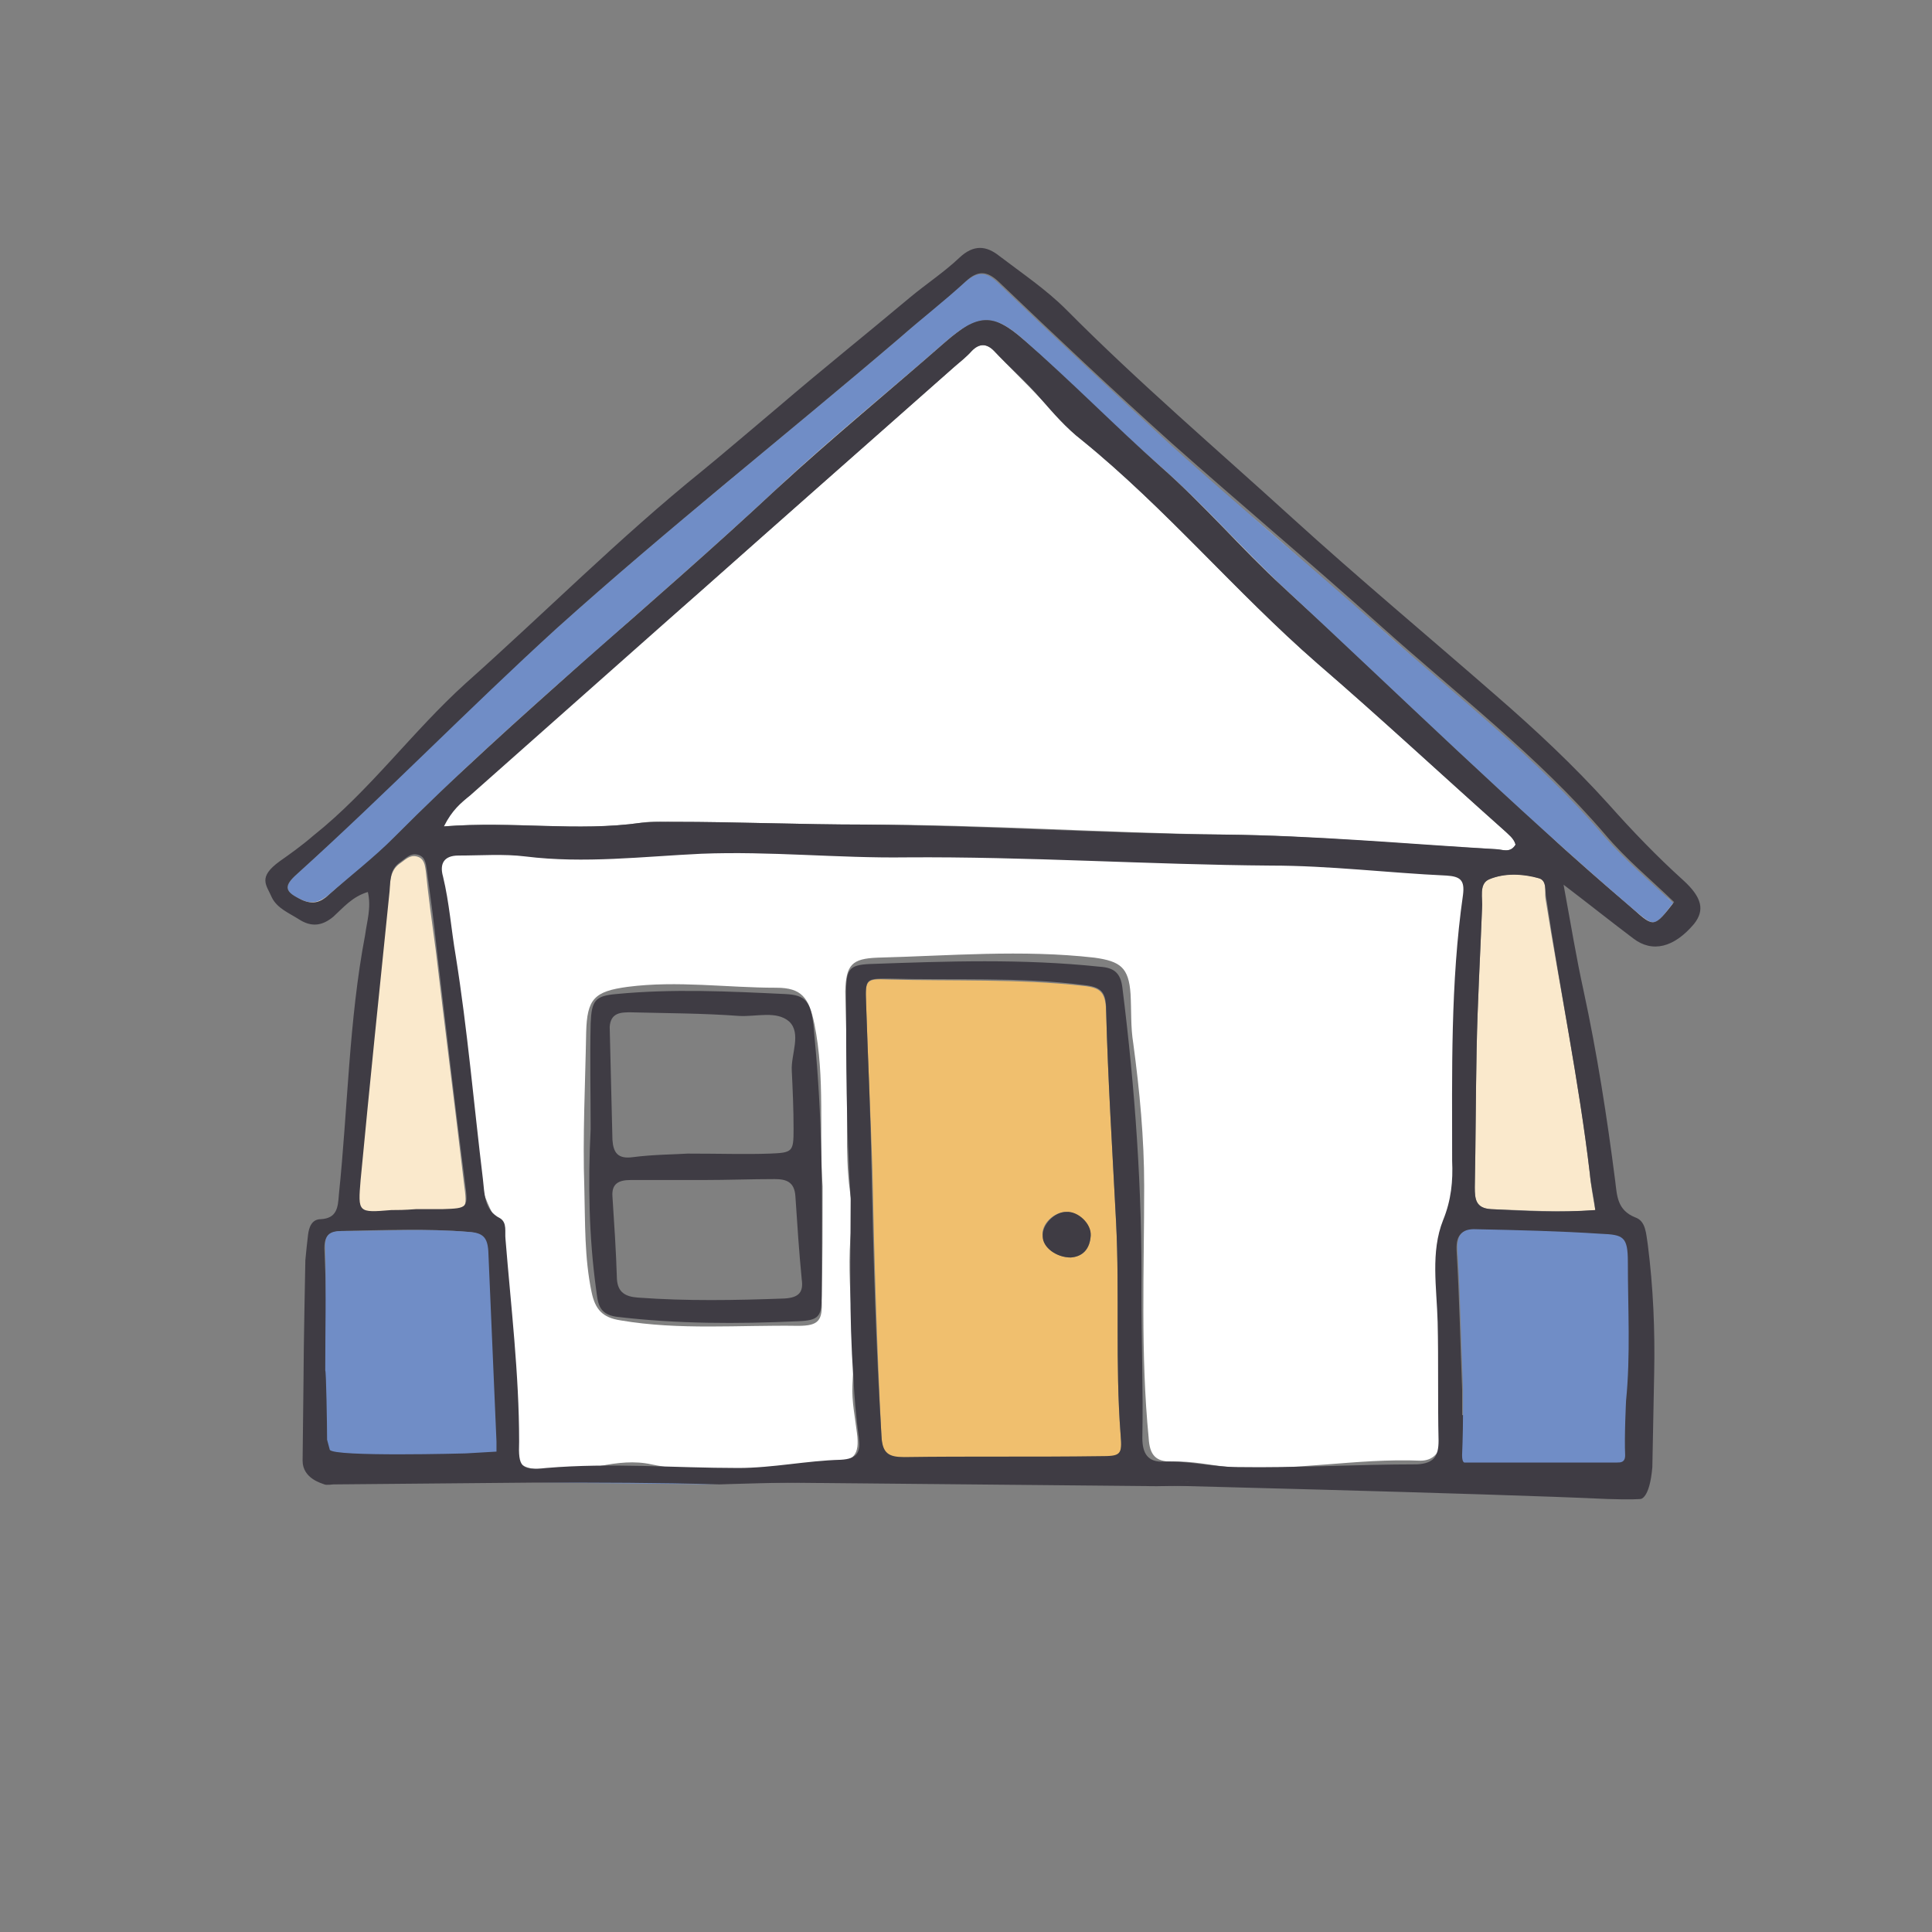 <svg width="40" height="40" viewBox="0 0 40 40" fill="none" xmlns="http://www.w3.org/2000/svg">
<rect x="0" y="0" width="40" height="40" fill="#808080" stroke="none"/>
<g clip-path="url(#clip0)">
<path d="M34.66 18.789C34.585 18.94 34.453 19.053 34.322 19.148C34.191 19.223 34.116 19.11 34.041 19.034C33.459 18.487 32.803 18.015 32.24 17.449C31.734 16.94 31.19 16.468 30.665 15.978C29.296 14.732 28.002 13.412 26.595 12.204C26.145 11.826 25.77 11.374 25.358 10.959C24.345 9.921 23.201 9.015 22.188 7.977C21.757 7.543 21.325 7.09 20.8 6.751C20.481 6.543 20.256 6.524 19.9 6.826C18.868 7.694 17.874 8.619 16.843 9.487C15.568 10.543 14.405 11.732 13.129 12.789C12.248 13.506 11.423 14.298 10.579 15.072C9.96 15.638 9.322 16.185 8.703 16.732C8.328 17.072 7.953 17.412 7.616 17.789C7.334 18.091 6.997 18.336 6.715 18.619C6.565 18.77 6.19 18.695 6.059 18.468C5.928 18.261 6.134 18.185 6.246 18.091C6.565 17.808 6.865 17.525 7.184 17.242C8.159 16.298 9.097 15.317 10.091 14.412C11.123 13.43 12.229 12.506 13.279 11.543C14.236 10.675 15.211 9.808 16.261 9.053C17.631 8.053 18.775 6.826 20.106 5.807C20.275 5.675 20.387 5.656 20.556 5.807C21.607 6.807 22.676 7.789 23.707 8.789C24.42 9.487 25.189 10.11 25.958 10.732C26.727 11.374 27.439 12.053 28.208 12.694C29.033 13.393 29.821 14.147 30.646 14.845C31.547 15.581 32.391 16.412 33.16 17.298C33.553 17.732 33.966 18.148 34.435 18.525C34.529 18.6 34.641 18.657 34.66 18.789Z" fill="#FAE9CC"/>
<path d="M17.537 22.619C17.556 23.28 17.481 24.129 17.649 24.978C17.668 25.072 17.668 25.167 17.649 25.242C17.481 26.393 17.724 27.525 17.649 28.676C17.631 29.016 17.706 29.355 17.743 29.676C17.8 30.11 17.687 30.261 17.237 30.28C15.98 30.318 14.742 30.582 13.486 30.318C13.148 30.242 12.773 30.28 12.417 30.355C12.061 30.431 11.704 30.431 11.348 30.431C10.748 30.412 10.654 30.337 10.654 29.714C10.673 28.355 10.579 27.016 10.373 25.676C10.354 25.563 10.373 25.431 10.316 25.337C9.623 24.204 9.791 22.884 9.585 21.657C9.397 20.563 9.285 19.468 9.135 18.374C9.041 17.695 9.06 17.657 9.773 17.638C10.335 17.619 10.879 17.6 11.442 17.676C11.948 17.751 12.473 17.676 12.98 17.619C14.199 17.506 15.437 17.525 16.674 17.6C17.068 17.638 17.481 17.676 17.875 17.676C18.775 17.676 19.675 17.638 20.556 17.676C22.751 17.751 24.945 17.789 27.139 17.846C28.021 17.864 28.94 17.864 29.821 18.053C30.365 18.166 30.384 18.223 30.328 18.77C30.271 19.431 30.253 20.11 30.215 20.789C30.121 22.053 30.328 23.355 30.084 24.563C29.765 26.11 29.953 27.657 29.859 29.204C29.84 29.412 29.859 29.62 29.84 29.808C29.821 30.073 29.671 30.242 29.409 30.242C28.077 30.186 26.764 30.469 25.451 30.374C25.058 30.337 24.664 30.242 24.251 30.261C23.932 30.261 23.801 30.129 23.782 29.771C23.613 28.035 23.689 26.299 23.689 24.563C23.689 23.563 23.595 22.582 23.463 21.601C23.407 21.261 23.426 20.921 23.407 20.582C23.37 20.034 23.201 19.902 22.657 19.827C21.157 19.657 19.656 19.789 18.175 19.827C17.631 19.846 17.518 19.978 17.5 20.525C17.518 21.204 17.537 21.808 17.537 22.619ZM17.031 24.563C16.956 23.45 17.087 22.317 16.862 21.204C16.749 20.657 16.599 20.45 16.074 20.45C15.043 20.45 14.03 20.299 12.998 20.431C12.304 20.525 12.154 20.676 12.136 21.374C12.117 22.45 12.061 23.525 12.098 24.601C12.117 25.318 12.098 26.035 12.248 26.752C12.323 27.11 12.473 27.28 12.848 27.337C14.067 27.544 15.305 27.431 16.524 27.45C16.956 27.45 17.031 27.337 17.012 26.922C17.031 26.129 17.031 25.355 17.031 24.563Z" fill="white"/>
<path d="M18.25 29.752C18.269 30.11 18.4 30.204 18.719 30.186C20.069 30.167 21.42 30.167 22.77 30.167C23.201 30.167 23.239 30.148 23.201 29.714C23.089 28.242 23.183 26.789 23.108 25.318C23.033 23.846 22.939 22.393 22.901 20.921C22.883 20.544 22.789 20.45 22.432 20.412C21.082 20.261 19.732 20.317 18.4 20.28C17.931 20.261 17.913 20.28 17.931 20.77C17.969 21.921 18.025 23.072 18.063 24.242C18.1 26.053 18.156 27.903 18.25 29.752ZM22.076 25.091C22.32 25.091 22.582 25.336 22.582 25.582C22.564 25.865 22.414 26.016 22.17 26.035C21.87 26.035 21.607 25.827 21.588 25.582C21.551 25.355 21.814 25.091 22.076 25.091Z" fill="#F0BF6E"/>
<path d="M29.372 30.695C28.247 30.733 27.121 30.77 25.996 30.714L29.372 30.695Z" fill="#708DC6"/>
<path d="M14.911 30.733C13.655 30.676 12.398 30.695 11.142 30.695L14.911 30.733Z" fill="#708DC6"/>
<path d="M8.085 25.091C8.216 25.072 8.347 25.072 8.591 25.072C8.685 25.072 8.91 25.072 9.135 25.072C9.679 25.053 9.679 25.053 9.604 24.487C9.416 22.884 9.21 21.28 9.022 19.676C8.947 19.129 8.872 18.581 8.816 18.034C8.797 17.902 8.779 17.77 8.629 17.732C8.478 17.695 8.385 17.808 8.272 17.883C8.066 18.034 8.085 18.261 8.047 18.487C7.841 20.487 7.635 22.506 7.428 24.506C7.372 25.148 7.372 25.148 8.085 25.091Z" fill="#FAE9CC"/>
<path d="M31.866 18.185C31.528 18.072 31.153 18.072 30.834 18.204C30.609 18.298 30.703 18.6 30.684 18.808C30.647 19.789 30.59 20.751 30.572 21.733C30.553 22.676 30.553 23.638 30.534 24.582C30.534 24.827 30.553 25.016 30.872 25.035C31.566 25.053 32.278 25.11 33.029 25.053C32.972 24.733 32.935 24.525 32.916 24.299C32.691 22.374 32.297 20.487 31.997 18.6C31.978 18.449 32.035 18.223 31.866 18.185Z" fill="#FAE9CC"/>
<path d="M33.216 17.317C31.828 15.694 30.122 14.393 28.546 12.977C27.121 11.713 25.658 10.487 24.251 9.223C23.032 8.109 21.832 6.977 20.65 5.845C20.407 5.619 20.238 5.619 19.975 5.845C19.525 6.241 19.056 6.619 18.606 7.015C16.262 9.015 13.824 10.94 11.517 13.015C9.679 14.676 7.972 16.43 6.153 18.091C5.853 18.355 5.909 18.487 6.265 18.638C6.491 18.732 6.641 18.657 6.809 18.525C7.259 18.128 7.747 17.77 8.16 17.336C10.673 14.808 13.467 12.562 16.074 10.128C17.2 9.072 18.419 8.09 19.581 7.072C20.238 6.506 20.557 6.468 21.194 7.034C22.151 7.883 23.051 8.807 24.026 9.657C24.926 10.449 25.714 11.355 26.577 12.166C28.977 14.393 31.322 16.695 33.816 18.827C34.266 19.204 34.248 19.204 34.641 18.695C34.154 18.242 33.647 17.808 33.216 17.317Z" fill="#708DC6"/>
<path d="M13.28 17.034C13.505 16.997 13.711 17.015 13.937 17.015C15.268 17.015 16.581 17.072 17.913 17.072C20.388 17.072 22.864 17.242 25.339 17.28C27.215 17.299 29.09 17.487 30.966 17.581C31.097 17.581 31.266 17.676 31.378 17.487C31.341 17.336 31.228 17.261 31.135 17.185C29.841 16.034 28.584 14.864 27.271 13.732C25.583 12.261 24.139 10.525 22.395 9.11C22.076 8.864 21.832 8.543 21.551 8.26C21.232 7.921 20.895 7.6 20.576 7.26C20.426 7.109 20.276 7.109 20.126 7.26C19.994 7.393 19.863 7.487 19.732 7.619C17.969 9.166 16.206 10.732 14.462 12.28C12.867 13.657 11.292 15.053 9.717 16.468C9.548 16.619 9.342 16.77 9.173 17.11C10.636 16.997 11.949 17.223 13.28 17.034Z" fill="white"/>
<path d="M6.265 30.242C6.265 30.619 6.678 30.714 6.716 30.733C6.753 30.752 6.903 30.733 6.903 30.733L11.123 30.695C12.38 30.695 13.636 30.695 14.893 30.733C14.893 30.733 19.863 30.563 23.201 30.733C26.539 30.902 23.201 30.733 23.201 30.733C23.201 30.733 30.872 30.921 33.272 31.035C33.779 31.053 33.966 31.035 33.966 31.035C33.966 31.035 34.154 31.035 34.21 30.374L34.248 28.431C34.266 27.544 34.229 26.657 34.116 25.77C34.079 25.544 34.079 25.28 33.854 25.204C33.479 25.053 33.479 24.751 33.441 24.45C33.272 23.129 33.066 21.808 32.785 20.506C32.635 19.827 32.522 19.129 32.372 18.317C32.916 18.732 33.366 19.091 33.816 19.43C34.21 19.732 34.66 19.619 35.073 19.129C35.298 18.846 35.242 18.581 34.848 18.223C34.304 17.732 33.797 17.204 33.31 16.657C32.578 15.845 31.791 15.11 30.965 14.393C29.559 13.166 28.134 11.977 26.764 10.732C25.189 9.298 23.576 7.921 22.076 6.411C21.663 5.996 21.157 5.656 20.688 5.298C20.425 5.09 20.163 5.053 19.863 5.336C19.544 5.638 19.169 5.883 18.831 6.166C17.931 6.921 17.012 7.656 16.131 8.411C16.131 8.411 14.705 9.619 14.536 9.751C12.83 11.128 11.273 12.694 9.641 14.147C8.535 15.147 7.653 16.374 6.491 17.298C6.228 17.525 5.984 17.695 5.797 17.827C5.328 18.166 5.515 18.317 5.628 18.581C5.74 18.808 5.984 18.902 6.19 19.034C6.453 19.204 6.678 19.166 6.903 18.978C7.109 18.789 7.297 18.562 7.616 18.468C7.691 18.789 7.597 19.072 7.56 19.355C7.222 21.129 7.203 22.94 7.016 24.733C6.997 24.997 6.978 25.223 6.641 25.242C6.453 25.242 6.397 25.412 6.378 25.563C6.359 25.733 6.34 25.884 6.322 26.091C6.322 26.091 6.284 27.978 6.284 28.563L6.265 30.242ZM8.066 18.449C8.085 18.223 8.066 17.997 8.291 17.846C8.404 17.77 8.497 17.657 8.647 17.695C8.797 17.732 8.816 17.864 8.835 17.997C8.91 18.544 8.985 19.091 9.041 19.638C9.229 21.242 9.416 22.846 9.623 24.45C9.698 25.016 9.698 25.016 9.154 25.034C8.929 25.034 8.704 25.034 8.61 25.034C8.366 25.053 8.235 25.053 8.103 25.053C7.41 25.11 7.41 25.11 7.466 24.431C7.653 22.468 7.86 20.449 8.066 18.449ZM6.772 29.242C6.772 28.959 6.772 28.657 6.772 28.374C6.753 28.374 6.791 28.374 6.772 28.374C6.772 27.525 6.753 26.695 6.716 25.846C6.716 25.563 6.828 25.506 7.053 25.487C7.935 25.468 8.816 25.431 9.698 25.506C9.979 25.525 10.073 25.638 10.091 25.902C10.148 27.28 10.204 28.657 10.26 30.035L6.772 29.242ZM16.224 30.638C17.612 30.506 23.332 30.619 24.626 30.676L16.224 30.638ZM18.4 20.261C19.75 20.298 21.101 20.223 22.432 20.393C22.788 20.43 22.901 20.525 22.901 20.902C22.939 22.374 23.032 23.827 23.107 25.299C23.182 26.77 23.088 28.242 23.201 29.695C23.238 30.129 23.201 30.148 22.77 30.148C21.419 30.167 20.069 30.148 18.719 30.167C18.4 30.167 18.268 30.091 18.25 29.733C18.137 27.884 18.081 26.053 18.044 24.204C18.025 23.053 17.968 21.902 17.931 20.751C17.912 20.261 17.931 20.261 18.4 20.261ZM25.995 30.714C27.121 30.789 28.246 30.733 29.371 30.695L25.995 30.714ZM29.878 25.261C29.615 25.921 29.746 26.657 29.765 27.374C29.784 28.186 29.765 29.016 29.784 29.827C29.784 30.148 29.69 30.299 29.334 30.318C28.096 30.318 26.858 30.393 25.62 30.374C25.114 30.374 24.608 30.242 24.101 30.261C23.764 30.28 23.651 30.091 23.651 29.77C23.67 28.77 23.632 27.77 23.632 26.77C23.651 24.657 23.501 22.544 23.238 20.449C23.201 20.148 23.07 20.034 22.77 20.015C21.175 19.846 19.6 19.902 18.006 19.959C17.575 19.978 17.518 20.072 17.518 20.563C17.518 21.94 17.518 23.317 17.612 24.827C17.612 25.978 17.575 27.242 17.668 28.506C17.687 28.921 17.725 29.355 17.781 29.77C17.818 30.053 17.762 30.204 17.406 30.223C16.693 30.242 15.999 30.393 15.287 30.393C13.955 30.393 12.642 30.28 11.31 30.393C10.785 30.45 10.729 30.374 10.748 29.846C10.748 28.45 10.579 27.053 10.466 25.657C10.448 25.506 10.504 25.317 10.354 25.223C10.016 25.053 10.035 24.714 9.998 24.412C9.81 22.864 9.679 21.317 9.435 19.789C9.341 19.242 9.304 18.695 9.172 18.147C9.097 17.883 9.191 17.713 9.491 17.713C9.96 17.713 10.429 17.676 10.879 17.732C12.098 17.883 13.317 17.732 14.518 17.676C15.943 17.619 17.349 17.77 18.756 17.751C21.269 17.732 23.782 17.902 26.314 17.921C27.533 17.921 28.734 18.072 29.953 18.128C30.234 18.147 30.328 18.223 30.29 18.525C30.028 20.355 30.065 22.204 30.065 24.034C30.084 24.45 30.047 24.846 29.878 25.261ZM9.191 17.11C9.36 16.77 9.548 16.619 9.735 16.468C11.31 15.072 12.886 13.676 14.461 12.279C16.224 10.713 17.987 9.166 19.731 7.619C19.863 7.506 20.013 7.392 20.125 7.26C20.275 7.109 20.425 7.109 20.575 7.26C20.894 7.6 21.25 7.902 21.551 8.26C21.813 8.562 22.076 8.864 22.395 9.109C24.139 10.524 25.583 12.26 27.271 13.732C28.584 14.864 29.84 16.034 31.134 17.185C31.228 17.279 31.341 17.355 31.378 17.487C31.266 17.676 31.097 17.581 30.965 17.581C29.09 17.468 27.215 17.298 25.339 17.279C22.863 17.261 20.388 17.091 17.912 17.072C16.581 17.072 15.268 17.015 13.936 17.015C13.711 17.015 13.486 17.015 13.28 17.034C11.948 17.223 10.635 16.996 9.191 17.11ZM30.272 29.299C30.272 29.129 30.272 28.94 30.272 28.77C30.234 27.827 30.215 26.865 30.159 25.921C30.14 25.619 30.215 25.45 30.553 25.468C31.416 25.506 32.278 25.506 33.122 25.563C33.61 25.601 33.685 25.619 33.685 26.148C33.685 27.11 33.741 28.053 33.647 29.016L30.272 29.299ZM32.916 24.299C32.935 24.525 32.991 24.733 33.029 25.053C32.26 25.11 31.566 25.072 30.872 25.034C30.553 25.016 30.534 24.827 30.534 24.582C30.553 23.638 30.553 22.676 30.572 21.732C30.59 20.751 30.647 19.789 30.684 18.808C30.703 18.6 30.609 18.298 30.834 18.204C31.153 18.072 31.528 18.091 31.866 18.185C32.035 18.242 31.978 18.449 32.016 18.6C32.297 20.506 32.691 22.393 32.916 24.299ZM33.816 18.827C31.322 16.695 28.977 14.393 26.577 12.166C25.695 11.355 24.908 10.43 24.026 9.657C23.07 8.807 22.169 7.883 21.194 7.034C20.557 6.468 20.238 6.505 19.581 7.072C18.419 8.09 17.218 9.072 16.074 10.128C13.467 12.562 10.673 14.808 8.16 17.336C7.747 17.751 7.259 18.128 6.809 18.525C6.641 18.676 6.491 18.732 6.265 18.638C5.89 18.468 5.853 18.355 6.153 18.091C7.972 16.449 9.698 14.676 11.517 13.015C13.824 10.94 16.262 9.015 18.625 6.996C19.075 6.6 19.544 6.241 19.994 5.826C20.238 5.6 20.425 5.6 20.669 5.826C21.851 6.958 23.051 8.09 24.27 9.185C25.695 10.449 27.158 11.675 28.565 12.94C30.14 14.355 31.847 15.657 33.235 17.279C33.666 17.789 34.172 18.204 34.66 18.676C34.248 19.204 34.248 19.204 33.816 18.827Z" fill="#3F3C44"/>
<path d="M16.843 21.242C16.787 20.732 16.674 20.6 16.262 20.581C15.099 20.525 13.917 20.468 12.755 20.581C12.323 20.619 12.248 20.714 12.229 21.185C12.211 21.921 12.229 22.657 12.229 23.374C12.173 24.487 12.192 25.601 12.342 26.695C12.379 26.959 12.379 27.204 12.755 27.261C14.011 27.412 15.268 27.412 16.524 27.355C16.956 27.336 17.012 27.261 17.012 26.827C17.012 25.733 17.031 24.657 16.993 23.563C16.974 22.789 16.918 22.015 16.843 21.242ZM13.055 20.959C13.805 20.978 14.555 20.978 15.305 21.034C15.662 21.053 16.074 20.921 16.337 21.148C16.599 21.393 16.374 21.827 16.393 22.166C16.412 22.563 16.43 22.959 16.43 23.374C16.43 23.846 16.412 23.865 15.943 23.884C15.436 23.902 14.93 23.884 14.236 23.884C13.974 23.902 13.523 23.902 13.092 23.959C12.792 23.997 12.698 23.865 12.68 23.6C12.661 22.827 12.642 22.053 12.623 21.261C12.642 20.959 12.867 20.959 13.055 20.959ZM16.243 26.884C15.23 26.921 14.217 26.94 13.205 26.865C12.942 26.846 12.792 26.752 12.773 26.487C12.755 25.902 12.717 25.336 12.68 24.77C12.661 24.506 12.811 24.431 13.055 24.431C13.561 24.431 14.067 24.431 14.574 24.431C15.061 24.431 15.549 24.412 16.037 24.412C16.28 24.412 16.449 24.468 16.468 24.77C16.506 25.336 16.543 25.921 16.599 26.487C16.637 26.752 16.543 26.865 16.243 26.884Z" fill="#3F3C44"/>
<path d="M22.169 26.035C22.413 26.016 22.563 25.865 22.582 25.582C22.601 25.336 22.319 25.072 22.076 25.091C21.832 25.091 21.569 25.355 21.588 25.601C21.588 25.827 21.869 26.035 22.169 26.035Z" fill="#3F3C44"/>
<path d="M10.279 29.846C10.223 28.469 10.166 27.28 10.11 25.902C10.091 25.619 9.998 25.525 9.716 25.506C8.835 25.431 7.953 25.487 7.072 25.487C6.828 25.487 6.716 25.563 6.734 25.846C6.753 26.695 6.734 27.525 6.734 28.374C6.753 28.374 6.772 29.525 6.772 29.808L6.828 30.016C6.903 30.167 9.641 30.091 9.641 30.091L10.279 30.054V29.846Z" fill="#708DC6"/>
<path d="M23.951 30.77L24.945 30.752L23.332 30.45L15.736 30.544L15.999 30.695L23.951 30.77Z" fill="#3F3C44"/>
<path d="M33.666 28.997C33.76 28.053 33.703 27.091 33.703 26.129C33.703 25.601 33.61 25.563 33.141 25.544C32.278 25.487 31.415 25.468 30.571 25.45C30.234 25.431 30.159 25.601 30.177 25.902C30.234 26.846 30.253 27.808 30.29 28.752C30.29 28.922 30.29 29.11 30.29 29.28C30.29 29.695 30.271 30.129 30.271 30.129C30.271 30.299 30.328 30.28 30.328 30.28H33.478C33.553 30.28 33.647 30.28 33.647 30.129C33.628 29.752 33.666 28.997 33.666 28.997Z" fill="#708DC6"/>
</g>
<defs>
<clipPath id="clip0">
<rect width="33.59" height="28.718" fill="white" transform="translate(4.615 5.128)"/>
</clipPath>
</defs>
</svg>
